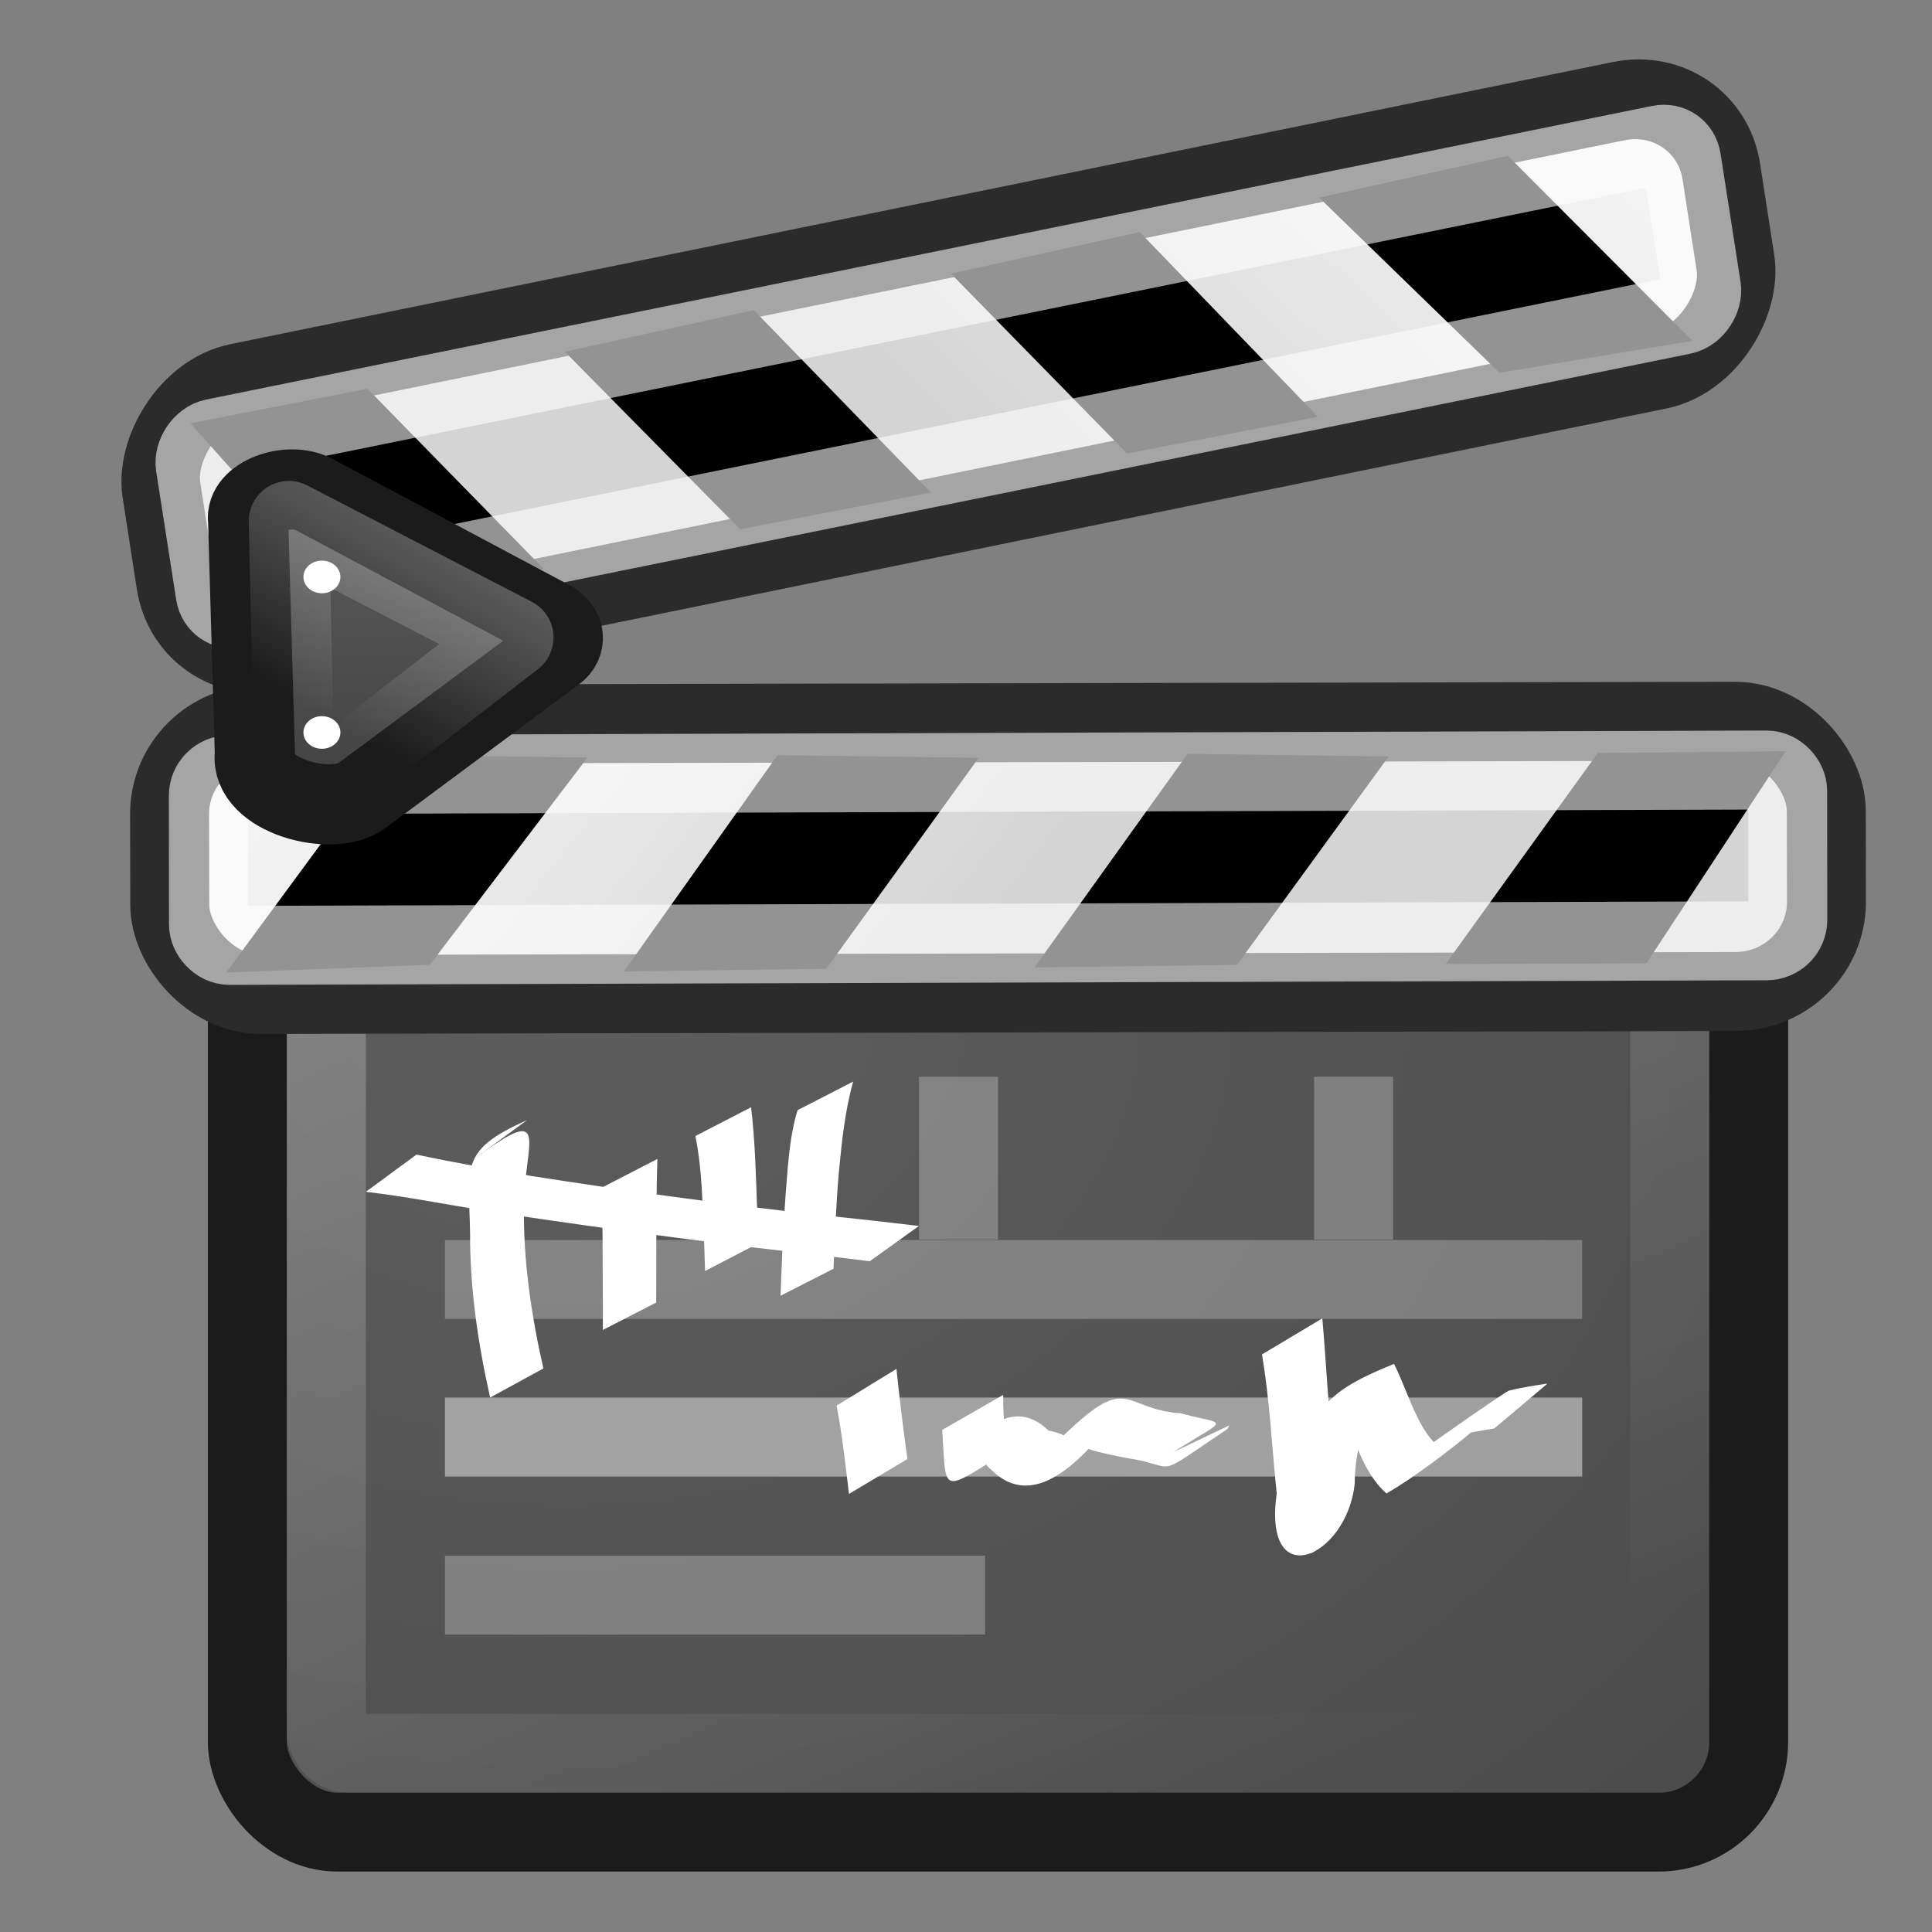 <?xml version="1.0" encoding="UTF-8" standalone="no"?>
<!-- Created with Inkscape (http://www.inkscape.org/) -->

<svg
   xmlns:dc="http://purl.org/dc/elements/1.1/"
   xmlns:cc="http://creativecommons.org/ns#"
   xmlns:rdf="http://www.w3.org/1999/02/22-rdf-syntax-ns#"
   xmlns:svg="http://www.w3.org/2000/svg"
   xmlns="http://www.w3.org/2000/svg"
   xmlns:xlink="http://www.w3.org/1999/xlink"
   xmlns:sodipodi="http://sodipodi.sourceforge.net/DTD/sodipodi-0.dtd"
   xmlns:inkscape="http://www.inkscape.org/namespaces/inkscape"
   id="svg2454"
   height="16"
   width="16"
   version="1.1"
   inkscape:version="0.48.4 r9939"
   sodipodi:docname="gxine.svg">
  <rect width="100%" height="100%" fill="#808080" stroke="none"/>
  <sodipodi:namedview
     pagecolor="#ffffff"
     bordercolor="#666666"
     borderopacity="1"
     objecttolerance="10"
     gridtolerance="10"
     guidetolerance="10"
     inkscape:pageopacity="0"
     inkscape:pageshadow="2"
     inkscape:window-width="1003"
     inkscape:window-height="713"
     id="namedview63"
     showgrid="false"
     inkscape:zoom="9.8333333"
     inkscape:cx="12"
     inkscape:cy="12"
     inkscape:window-x="65"
     inkscape:window-y="24"
     inkscape:window-maximized="0"
     inkscape:current-layer="svg2454" />
  <defs
     id="defs2456">
    <linearGradient
       id="linearGradient5060">
      <stop
         id="stop5062"
         offset="0" />
      <stop
         id="stop5064"
         style="stop-opacity:0"
         offset="1" />
    </linearGradient>
    <linearGradient
       id="linearGradient2601">
      <stop
         id="stop2603"
         style="stop-color:#5d5d5d"
         offset="0" />
      <stop
         id="stop2605"
         style="stop-color:#444"
         offset="1" />
    </linearGradient>
    <linearGradient
       id="linearGradient2613">
      <stop
         id="stop2615"
         style="stop-color:#fff"
         offset="0" />
      <stop
         id="stop2617"
         style="stop-color:#fff;stop-opacity:0"
         offset="1" />
    </linearGradient>
    <linearGradient
       id="linearGradient2502">
      <stop
         id="stop2504"
         style="stop-color:#fdfdfd"
         offset="0" />
      <stop
         id="stop2506"
         style="stop-color:#d4d4d4"
         offset="1" />
    </linearGradient>
    <linearGradient
       id="linearGradient2926"
       y2="49.143"
       xlink:href="#linearGradient2613"
       gradientUnits="userSpaceOnUse"
       x2="21.536"
       gradientTransform="matrix(0.308,0,0,0.301,0.731,1.396)"
       y1="13.143"
       x1="5.463" />
    <radialGradient
       id="radialGradient2929"
       xlink:href="#linearGradient2601"
       gradientUnits="userSpaceOnUse"
       cy="35.673"
       cx="27.216"
       gradientTransform="matrix(0.94,0,0,0.699,-20.9,-16.586)"
       r="19.571" />
    <linearGradient
       id="linearGradient3010"
       y2="18.693"
       xlink:href="#linearGradient2502"
       gradientUnits="userSpaceOnUse"
       x2="18.773"
       gradientTransform="matrix(0.331,0,0,0.346,-14.447,-0.072)"
       y1="6.11"
       x1="2.761" />
    <linearGradient
       id="linearGradient3036"
       y2="18.146"
       xlink:href="#linearGradient2613"
       gradientUnits="userSpaceOnUse"
       x2="8.693"
       gradientTransform="matrix(0.318,0,0,0.279,-0.027,0.915)"
       y1="11.104"
       x1="13.303" />
    <linearGradient
       id="linearGradient3041"
       y2="19.656"
       xlink:href="#linearGradient2601"
       gradientUnits="userSpaceOnUse"
       x2="10.661"
       gradientTransform="matrix(0.318,0,0,0.279,-0.027,0.915)"
       y1="10.733"
       x1="10.661" />
    <linearGradient
       id="linearGradient3057"
       y2="18.693"
       xlink:href="#linearGradient2502"
       gradientUnits="userSpaceOnUse"
       x2="18.773"
       gradientTransform="matrix(0.345,0,0,0.344,0.803,2.442)"
       y1="6.11"
       x1="2.761" />
    <radialGradient
       id="radialGradient3060"
       xlink:href="#linearGradient5060"
       gradientUnits="userSpaceOnUse"
       cy="486.65"
       cx="605.71"
       gradientTransform="matrix(-0.035,0,0,0.012,25.812,8.471)"
       r="117.14" />
    <radialGradient
       id="radialGradient3063"
       xlink:href="#linearGradient5060"
       gradientUnits="userSpaceOnUse"
       cy="486.65"
       cx="605.71"
       gradientTransform="matrix(0.035,0,0,0.012,-1.812,8.471)"
       r="117.14" />
    <linearGradient
       id="linearGradient3066"
       y2="609.51"
       gradientUnits="userSpaceOnUse"
       x2="302.86"
       gradientTransform="matrix(0.031,0,0,0.012,0.645,8.471)"
       y1="366.65"
       x1="302.86">
      <stop
         id="stop5050"
         style="stop-opacity:0"
         offset="0" />
      <stop
         id="stop5056"
         offset=".5" />
      <stop
         id="stop5052"
         style="stop-opacity:0"
         offset="1" />
    </linearGradient>
  </defs>
  <rect
     id="rect2990"
     style="fill:url(#linearGradient3010);stroke:#2b2b2b;stroke-width:0.655;display:block"
     transform="matrix(-0.98,0.2,0.153,0.988,0,0)"
     rx="0.751"
     ry="0.741"
     height="2.249"
     width="13.182"
     y="3.506"
     x="-13.883" />
  <path
     id="path2992"
     style="fill-rule:evenodd"
     d="M 12.488,1.291 14.016,2.823 12.418,3.087 10.924,1.636 12.488,1.291 z"
     inkscape:connector-curvature="0" />
  <path
     id="path2994"
     style="fill-rule:evenodd"
     d="M 9.439,1.922 10.915,3.452 9.334,3.756 7.875,2.266 9.439,1.922 z"
     inkscape:connector-curvature="0" />
  <path
     id="path2996"
     style="fill-rule:evenodd"
     d="M 6.242,2.568 7.71,4.079 6.129,4.383 4.678,2.913 6.242,2.568 z"
     inkscape:connector-curvature="0" />
  <path
     id="path2998"
     style="display:block"
     d="M 1.577,3.506 2.935,5.026 4.501,4.71 3.043,3.219 1.577,3.506 z"
     inkscape:connector-curvature="0" />
  <rect
     id="rect3000"
     style="fill:none;stroke:#ffffff;stroke-width:0.655;stroke-opacity:0.575;display:block"
     transform="matrix(-0.98,0.199,0.154,0.988,0,0)"
     rx="0.174"
     ry="0.172"
     height="1.421"
     width="12.565"
     y="3.914"
     x="-13.57" />
  <rect
     id="rect1440"
     style="fill:url(#radialGradient2929);stroke:#1b1b1b;stroke-width:0.653;display:block"
     rx="0.745"
     ry="0.748"
     height="9.162"
     width="12.434"
     y="6.011"
     x="2.048" />
  <rect
     id="rect2609"
     style="opacity:0.312;fill:none;stroke:url(#linearGradient2926);stroke-width:0.654;display:block"
     rx="0.179"
     ry="0.179"
     height="7.853"
     width="11.125"
     y="6.666"
     x="2.703" />
  <rect
     id="rect4362"
     style="fill:url(#linearGradient3057);stroke:#2b2b2b;stroke-width:0.654;display:block"
     transform="matrix(1,-0.002,0.002,1,0,0)"
     rx="0.753"
     ry="0.742"
     height="2.238"
     width="13.72"
     y="6.002"
     x="1.391" />
  <path
     id="path4364"
     style="fill-rule:evenodd"
     d="M 3.2,6.252 1.873,8.054 3.56,7.99 4.865,6.274 3.2,6.252 z"
     inkscape:connector-curvature="0" />
  <path
     id="path4366"
     style="fill-rule:evenodd"
     d="M 6.439,6.254 5.167,8.045 6.843,8.023 8.105,6.276 6.439,6.254 z"
     inkscape:connector-curvature="0" />
  <path
     id="path4368"
     style="fill-rule:evenodd"
     d="M 9.835,6.243 8.567,8.012 10.244,7.991 11.5,6.265 9.835,6.243 z"
     inkscape:connector-curvature="0" />
  <path
     id="path4370"
     style="display:block"
     d="m 14.788,6.221 -1.153,1.757 -1.663,0.006 1.26,-1.748 1.556,-0.015 z"
     inkscape:connector-curvature="0" />
  <rect
     id="rect4372"
     style="fill:none;stroke:#ffffff;stroke-width:0.654;stroke-opacity:0.575;display:block"
     transform="matrix(1,-0.003,0.001,1,0,0)"
     rx="0.175"
     ry="0.172"
     height="1.414"
     width="13.079"
     y="6.421"
     x="1.719" />
  <path
     id="path3601"
     style="opacity:0.261;fill:none;stroke:#ffffff;stroke-width:0.654"
     d="M 3.685,10.596 H 13.103"
     inkscape:connector-curvature="0" />
  <path
     id="path3603"
     style="opacity:0.261;fill:none;stroke:#ffffff;stroke-width:0.654"
     d="M 3.685,11.901 H 13.103"
     inkscape:connector-curvature="0" />
  <path
     id="path3607"
     style="opacity:0.261;fill:none;stroke:#ffffff;stroke-width:0.654"
     d="M 11.21,10.265 V 8.917"
     inkscape:connector-curvature="0" />
  <path
     id="path3605"
     style="opacity:0.261;fill:none;stroke:#ffffff;stroke-width:0.654"
     d="M 3.685,11.901 H 13.103"
     inkscape:connector-curvature="0" />
  <path
     id="path3611"
     style="opacity:0.261;fill:none;stroke:#ffffff;stroke-width:0.654"
     d="M 7.938,10.265 V 8.917"
     inkscape:connector-curvature="0" />
  <path
     id="path3615"
     style="opacity:0.261;fill:none;stroke:#ffffff;stroke-width:0.654"
     d="M 3.685,13.21 H 8.158"
     inkscape:connector-curvature="0" />
  <path
     id="path3674"
     style="fill:#ffffff"
     d="m 7.424,11.336 c 0.026,0.25 0.056,0.499 0.091,0.747 L 7.031,12.372 c -0.03,-0.245 -0.056,-0.49 -0.103,-0.731 l 0.497,-0.305 z"
     inkscape:connector-curvature="0" />
  <path
     id="path3676"
     style="fill:#ffffff"
     d="m 8.308,11.552 c -0.006,0.538 0.156,0.309 -0.439,0.67 0.187,-0.337 0.503,-0.678 0.815,-0.374 0.595,0.109 -0.329,0.642 0.082,0.081 0.597,-0.588 0.51,-0.258 1.011,-0.225 0.409,0.111 0.412,0.015 -0.131,0.367 0.007,-0.007 0.015,-0.014 0.022,-0.022 l 0.514,-0.245 c -0.006,0.01 -0.012,0.02 -0.017,0.03 -0.646,0.434 -0.383,0.306 -0.838,0.24 -0.429,-0.085 -0.66,-0.143 -0.051,-0.384 -0.262,0.335 -0.685,0.854 -1.061,0.487 -0.365,-0.303 0.49,-0.625 0.176,-0.189 -0.616,0.383 -0.551,0.402 -0.588,-0.146 l 0.505,-0.29 z"
     inkscape:connector-curvature="0" />
  <path
     id="path3678"
     style="fill:#ffffff"
     d="m 10.951,10.919 c 0.034,0.39 0.052,0.782 0.093,1.171 0.327,0.479 -0.42,1.199 -0.309,0.468 0.079,-0.84 0.149,-0.995 0.81,-1.263 0.126,0.255 0.195,0.553 0.391,0.706 -1.111,0.66 0.389,-0.383 0.556,-0.483 0.107,-0.028 0.216,-0.043 0.324,-0.06 l -0.441,0.372 c -0.107,0.018 -0.215,0.031 -0.318,0.068 0.689,-0.495 -0.131,0.218 -0.575,0.47 -0.212,-0.187 -0.263,-0.49 -0.409,-0.746 0.722,-0.574 0.145,-0.037 0.146,0.667 -0.065,0.608 -0.762,0.919 -0.646,0.079 -0.04,-0.384 -0.057,-0.772 -0.122,-1.151 l 0.5,-0.299 z"
     inkscape:connector-curvature="0" />
  <path
     id="path3693"
     style="fill:#ffffff"
     d="M 3.945,9.585 C 4.58,9.114 4.338,9.485 4.339,9.989 4.333,10.443 4.4,10.892 4.5,11.333 L 4.059,11.574 C 3.959,11.129 3.892,10.677 3.893,10.219 3.886,9.672 3.792,9.53 4.364,9.277 L 3.945,9.584 z"
     inkscape:connector-curvature="0" />
  <path
     id="path3695"
     style="fill:#ffffff"
     d="m 5.444,9.598 c -0.009,0.279 -0.008,0.558 -0.009,0.837 -3.84e-4,0.117 -3.491e-4,0.234 -4.538e-4,0.352 l -0.442,0.227 C 4.993,10.897 4.993,10.78 4.992,10.663 4.991,10.387 4.991,10.111 4.983,9.836 L 5.444,9.598 z"
     inkscape:connector-curvature="0" />
  <path
     id="path3697"
     style="fill:#ffffff"
     d="m 6.22,9.17 c 0.034,0.281 0.041,0.584 0.051,0.873 0.003,0.085 0.005,0.17 0.007,0.255 l -0.439,0.228 c -0.003,-0.085 -0.005,-0.17 -0.008,-0.254 C 5.818,9.984 5.816,9.69 5.759,9.408 L 6.22,9.17 z"
     inkscape:connector-curvature="0" />
  <path
     id="path3699"
     style="fill:#ffffff"
     d="m 7.066,8.956 c -0.068,0.241 -0.094,0.493 -0.118,0.743 -0.024,0.269 -0.034,0.538 -0.045,0.808 l -0.439,0.224 c 0.01,-0.269 0.021,-0.539 0.04,-0.808 C 6.524,9.68 6.534,9.427 6.605,9.194 L 7.066,8.957 z"
     inkscape:connector-curvature="0" />
  <path
     id="path3701"
     style="fill:#ffffff"
     d="m 3.449,9.562 c 0.317,0.067 0.638,0.123 0.957,0.178 0.751,0.117 1.504,0.221 2.258,0.308 0.316,0.033 0.631,0.067 0.946,0.105 L 7.203,10.445 C 6.891,10.406 6.578,10.369 6.265,10.334 5.51,10.242 4.757,10.139 4.005,10.025 3.681,9.972 3.355,9.908 3.03,9.87 L 3.449,9.562 z"
     inkscape:connector-curvature="0" />
  <path
     id="path3583"
     style="fill:url(#linearGradient3041);fill-rule:evenodd;stroke:#1b1b1b;stroke-width:0.664"
     d="m 2.998,6.588 1.598,-1.186 c 0.095,-0.071 0.085,-0.188 -0.023,-0.256 L 2.603,4.096 C 2.387,3.98 2.026,4.118 2.055,4.308 l 0.056,1.938 c -0.045,0.341 0.638,0.527 0.887,0.342 z"
     inkscape:connector-curvature="0" />
  <path
     id="path3587"
     style="fill:#ffffff;display:block"
     d="m 2.819,4.778 a 0.153,0.135 0 0 1 -0.306,0 0.153,0.135 0 1 1 0.306,0 z"
     inkscape:connector-curvature="0" />
  <path
     id="path3589"
     style="fill:#ffffff;display:block"
     d="m 2.819,6.066 a 0.153,0.135 0 0 1 -0.306,0 0.153,0.135 0 1 1 0.306,0 z"
     inkscape:connector-curvature="0" />
  <path
     id="path10163"
     style="opacity:0.4;fill:none;stroke:url(#linearGradient3036);stroke-width:0.664;stroke-linejoin:round"
     d="M 2.928,6.301 4.252,5.279 2.392,4.315 2.433,6.184 c -0.031,0.229 0.325,0.241 0.495,0.117 z"
     inkscape:connector-curvature="0" />
</svg>
